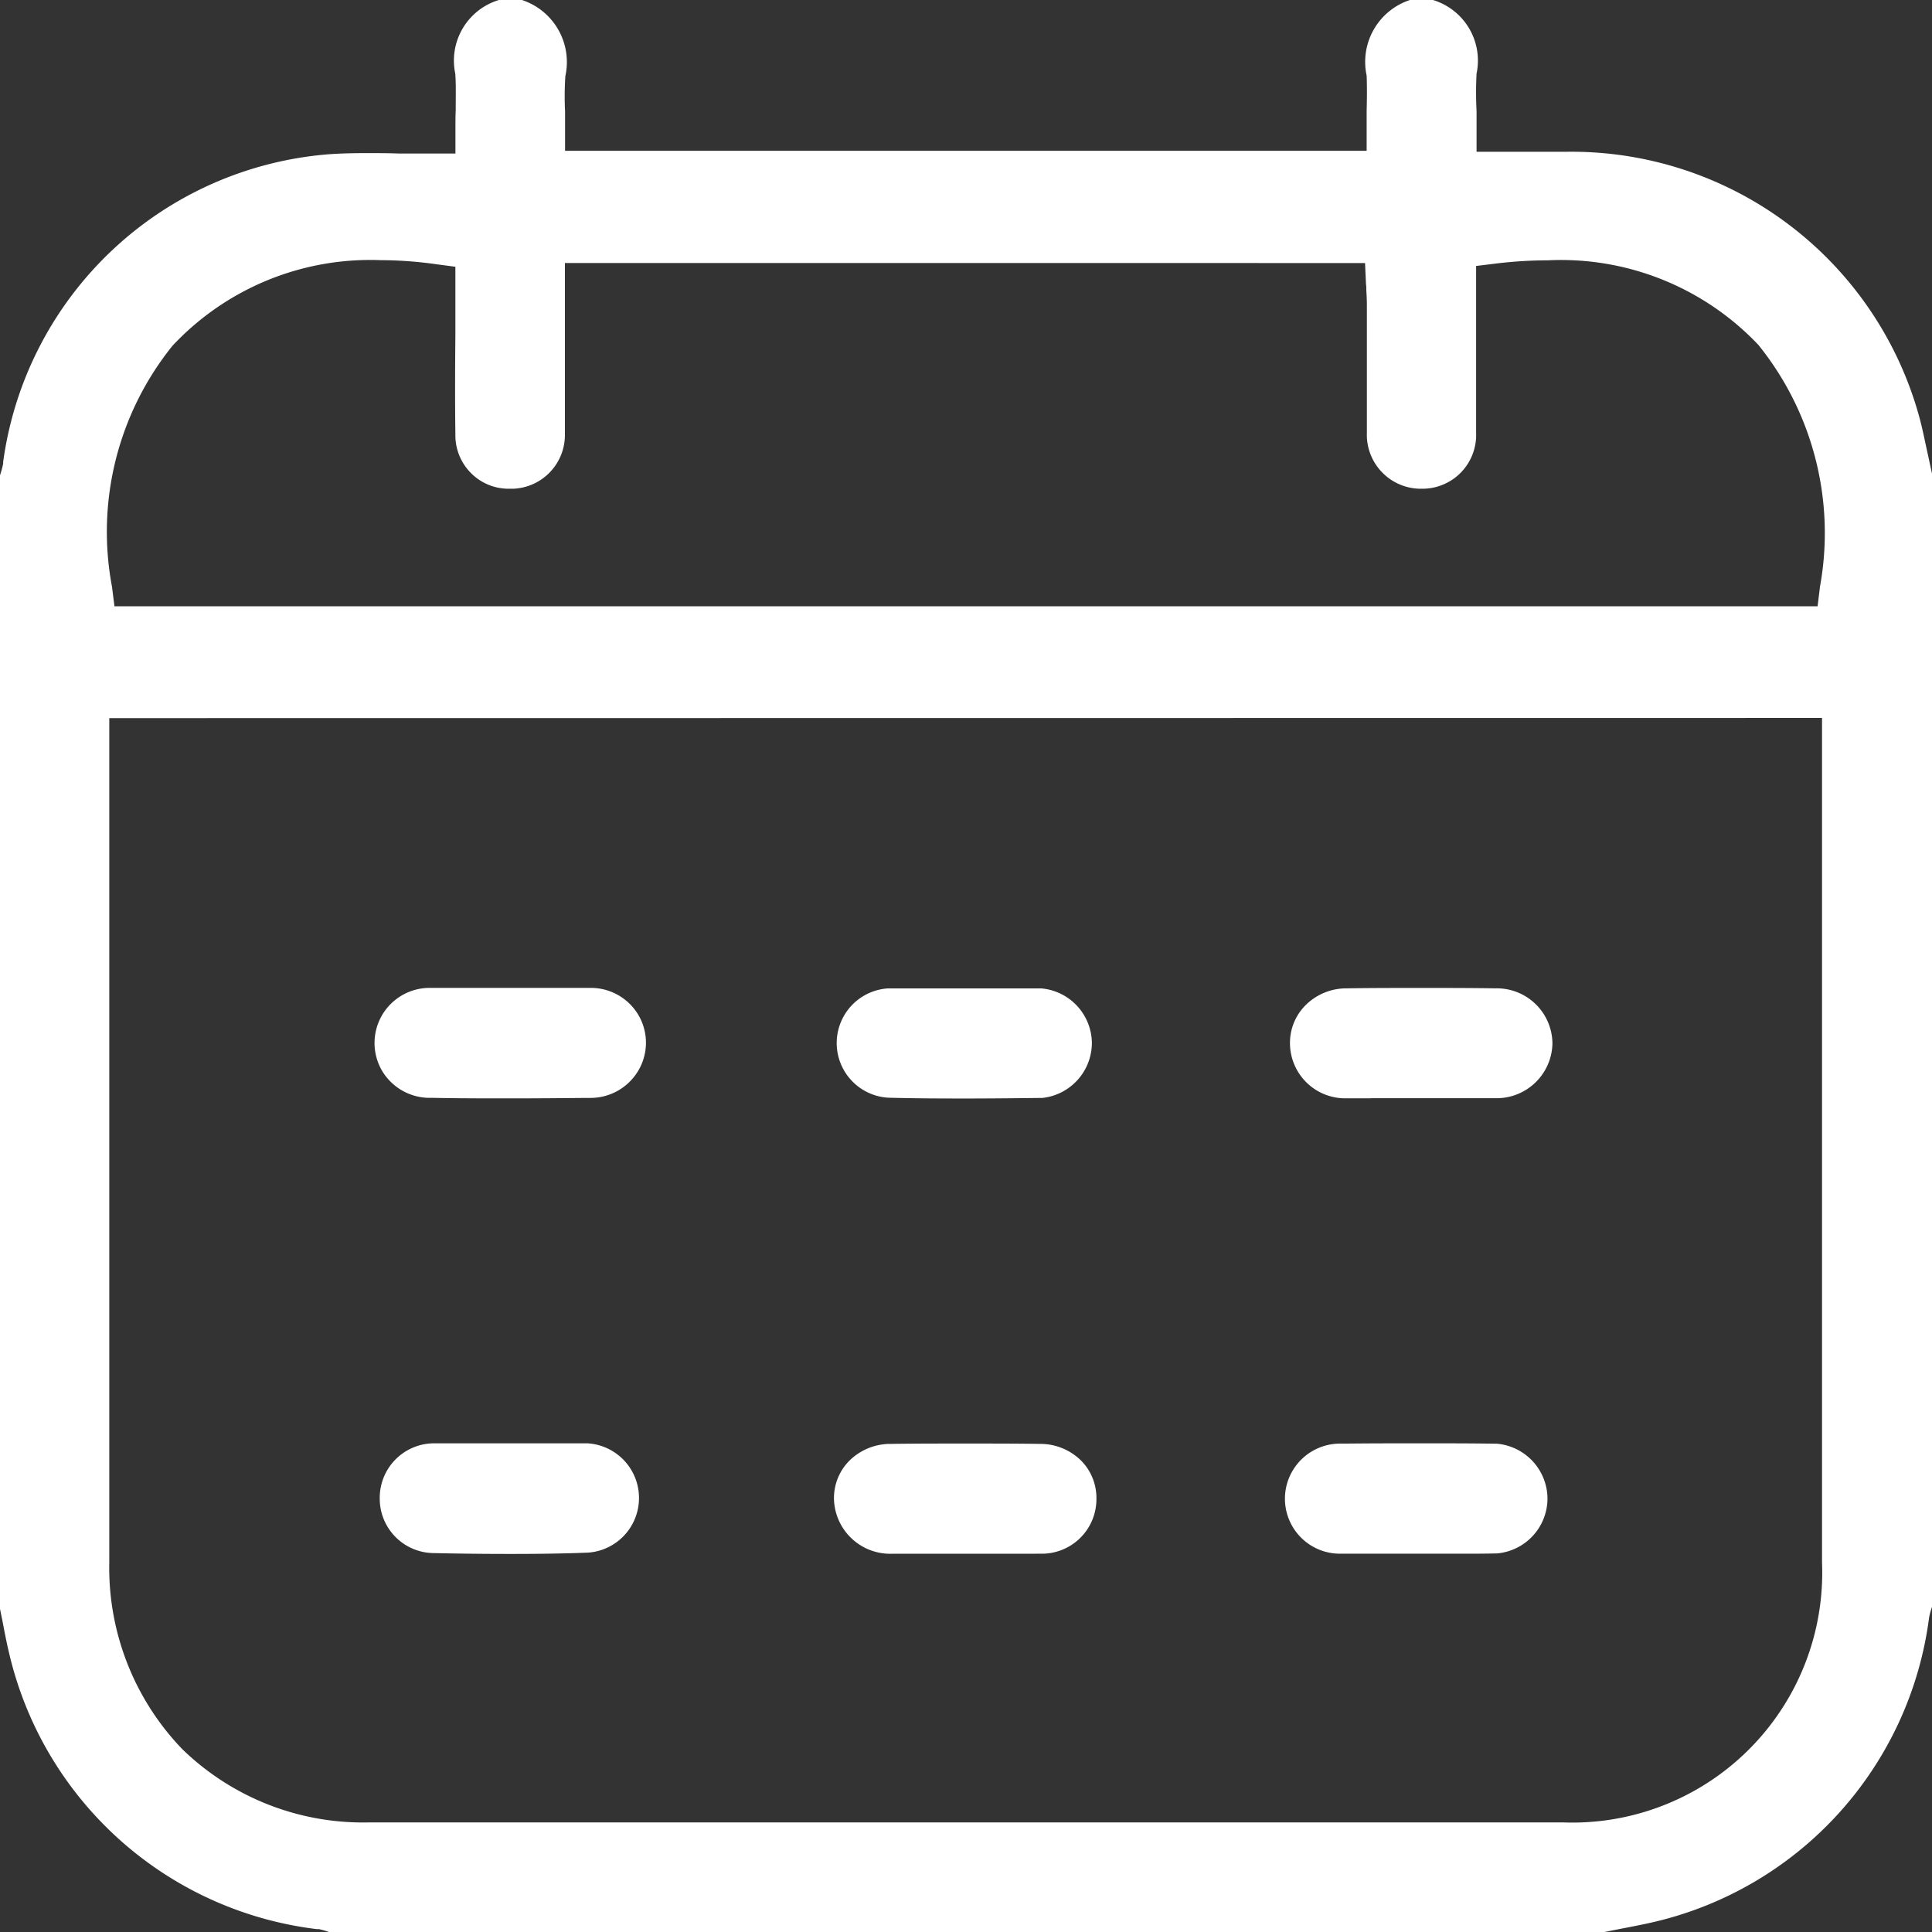 <svg xmlns="http://www.w3.org/2000/svg" width="33.589" height="33.589" viewBox="0 0 33.589 33.589">
  <rect x="0" y="0" width="33.589" height="33.589" fill="#333333" stroke="none"/>
  <g id="Layer_1" data-name="Layer 1" transform="translate(-0.25 -0.25)">
    <path id="Subtraction_14" data-name="Subtraction 14" d="M27.893,33.589H5.721a1.627,1.627,0,0,0-.175-.05l-.038,0A6.268,6.268,0,0,1,.149,28.7c-.04-.169-.074-.349-.109-.533-.014-.065-.027-.133-.041-.2V8.266a1.713,1.713,0,0,0,.056-.205l0-.03A6.207,6.207,0,0,1,5.728,2.681c.185-.013.384-.019.647-.019.181,0,.365,0,.551.007l.213,0h.076l.313,0h.39v-.39c0-.145,0-.261.005-.363V1.851c0-.2.006-.382-.008-.572A1.1,1.1,0,0,1,8.674,0h.4a1.136,1.136,0,0,1,.755,1.323,5.448,5.448,0,0,0-.005.615c0,.1,0,.195,0,.294v.39H23.76v-.39c0-.1,0-.2,0-.3.005-.2.008-.4,0-.617A1.132,1.132,0,0,1,24.513,0h.4a1.1,1.1,0,0,1,.758,1.279,6.093,6.093,0,0,0,0,.656v.1c0,.07,0,.142,0,.214v.39h1.542a6.272,6.272,0,0,1,6.159,4.625c.058.216.1.437.148.65l.01.048c.011.047.021.1.031.144l.03.137V27.931a1.436,1.436,0,0,0-.05.178l-.005.032a6.259,6.259,0,0,1-4.769,5.271c-.2.047-.413.087-.61.125l-.262.052ZM1.9,12.485V27.164a4.546,4.546,0,0,0,1.267,3.244A4.509,4.509,0,0,0,6.41,31.684q5.191,0,10.382,0t10.385,0a4.346,4.346,0,0,0,4.5-4.52v-13.9l0-.782ZM6.62,4.523A4.712,4.712,0,0,0,3,6.01,5.153,5.153,0,0,0,1.947,10.2l.043.341H31.6l.042-.344a5.21,5.21,0,0,0-1.071-4.2,4.726,4.726,0,0,0-3.665-1.471,7.544,7.544,0,0,0-.9.056l-.343.042v.346c0,.289,0,.577,0,.862v.593c0,.367,0,.738,0,1.1a.934.934,0,0,1-.936.972h-.011a.939.939,0,0,1-.952-.973c0-.5,0-1.015,0-1.471,0-.247,0-.494,0-.742,0-.1-.005-.191-.01-.267,0-.039,0-.072-.005-.1l-.017-.371H9.821v.39q0,.444,0,.877v.045c0,.568,0,1.1,0,1.651a.936.936,0,0,1-.9.961h-.01c-.022,0-.045,0-.067,0a.92.92,0,0,1-.636-.253.93.93,0,0,1-.291-.687V7.547c-.008-.587-.005-1.17,0-1.713,0-.286,0-.57,0-.855V4.638l-.338-.045A7.043,7.043,0,0,0,6.62,4.523Z" transform="translate(0.25 0.25)" fill="#fff"/>
    <path id="Subtraction_15" data-name="Subtraction 15" d="M2.271,1.923c-.454,0-.908-.005-1.349-.015A.946.946,0,0,1,0,.951.947.947,0,0,1,.934,0c.146,0,.293,0,.438,0l.447,0,.45,0h.45l.445,0q.222,0,.444,0a.952.952,0,0,1,.017,1.9C3.18,1.918,2.725,1.923,2.271,1.923Z" transform="translate(6.852 25.343)" fill="#fff"/>
    <path id="Subtraction_16" data-name="Subtraction 16" d="M3.229,1.919l-.434,0H2.358c-.146,0-.293,0-.44,0H1.5c-.148,0-.3,0-.444,0H1.021l-.065,0A.956.956,0,0,1,.139.464.96.96,0,0,1,.955.005l.066,0h.032C1.5,0,1.94,0,2.37,0s.874,0,1.317.007a.964.964,0,0,1,.876.954.961.961,0,0,1-.877.953C3.552,1.917,3.407,1.919,3.229,1.919Z" transform="translate(22.591 25.343)" fill="#fff"/>
    <path id="Subtraction_17" data-name="Subtraction 17" d="M1.407,1.919c-.144,0-.288,0-.43,0A.961.961,0,0,1,0,.966.926.926,0,0,1,.278.293,1.007,1.007,0,0,1,.989.007C1.417,0,1.852,0,2.279,0s.864,0,1.292.007a.967.967,0,0,1,.992.958.971.971,0,0,1-.966.952H3.59l-.438,0H1.407Z" transform="translate(22.677 17.426)" fill="#fff"/>
    <path id="Subtraction_13" data-name="Subtraction 13" d="M2.356,1.921c-.453,0-.9,0-1.323-.009H.958a.965.965,0,0,1-.825-.468A.958.958,0,0,1,.958,0l.067,0,.016,0h.017c.145,0,.291,0,.436,0H3.25c.14,0,.281,0,.42,0h.017L3.7,0h.062a.961.961,0,0,1,.818.458.951.951,0,0,1,0,.991.966.966,0,0,1-.819.464l-.058,0H3.681C3.255,1.917,2.81,1.921,2.356,1.921Z" transform="translate(6.761 17.425)" fill="#fff"/>
    <path id="Subtraction_12" data-name="Subtraction 12" d="M2.31,1.922c-.411,0-.864,0-1.384-.014a.952.952,0,0,1,0-1.9c.154,0,.31,0,.464,0H3.166q.212,0,.426,0a.963.963,0,0,1,.88.944.965.965,0,0,1-.857.96C3.145,1.917,2.718,1.922,2.31,1.922Z" transform="translate(14.761 17.426)" fill="#fff"/>
    <path id="Subtraction_11" data-name="Subtraction 11" d="M3.234,1.916l-.476,0H2.281c-.142,0-.284,0-.429,0h-.4c-.149,0-.3,0-.446,0A.978.978,0,0,1,0,.958.923.923,0,0,1,.266.3,1.015,1.015,0,0,1,.995.006C1.406,0,1.84,0,2.285,0s.879,0,1.29.006A1.009,1.009,0,0,1,4.3.3a.922.922,0,0,1,.263.664.949.949,0,0,1-.972.951Z" transform="translate(14.749 25.347)" fill="#fff"/>
  </g>
</svg>
